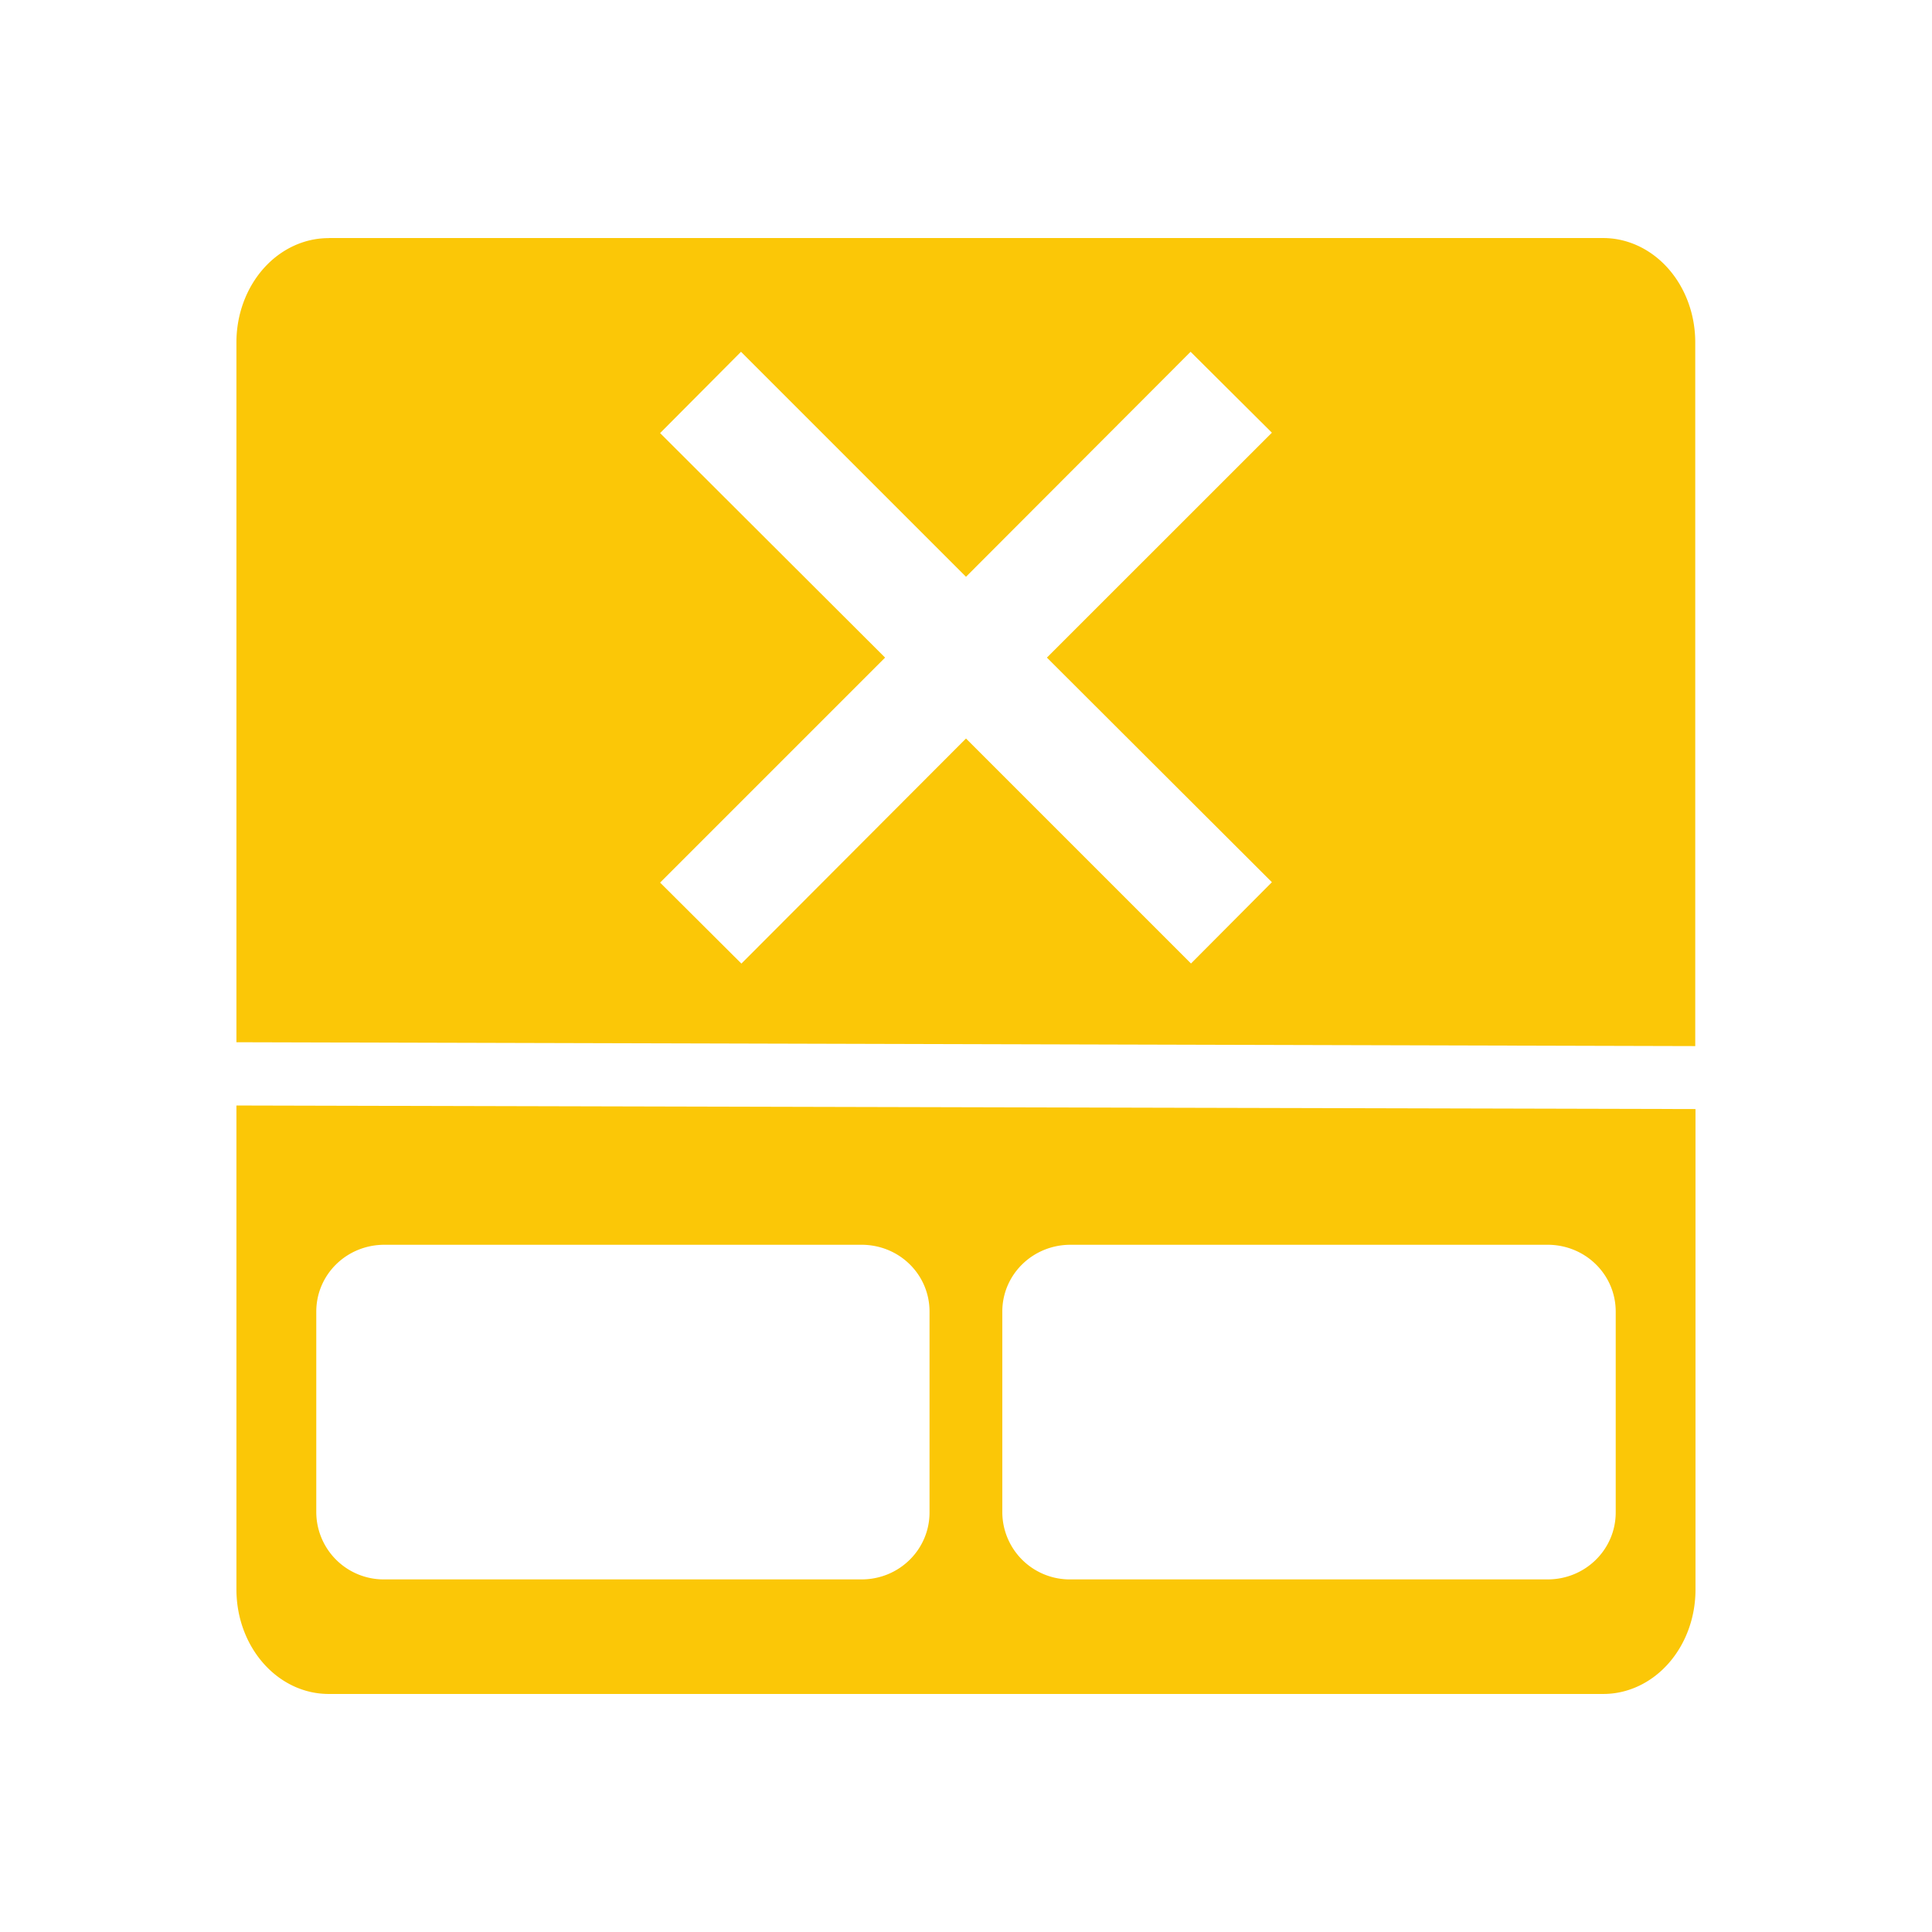 <?xml version="1.0" encoding="UTF-8" standalone="no"?>
<svg
   xmlns:dc="http://purl.org/dc/elements/1.1/"
   xmlns:cc="http://creativecommons.org/ns#"
   xmlns:rdf="http://www.w3.org/1999/02/22-rdf-syntax-ns#"
   xmlns:svg="http://www.w3.org/2000/svg"
   xmlns="http://www.w3.org/2000/svg"
   xmlns:sodipodi="http://sodipodi.sourceforge.net/DTD/sodipodi-0.dtd"
   xmlns:inkscape="http://www.inkscape.org/namespaces/inkscape"
   width="24"
   height="24"
   version="1"
   id="svg4"
   sodipodi:docname="input-touchpad-off.svg"
   inkscape:version="0.92.4 (5da689c313, 2019-01-14)">
  <defs
     id="defs8" />
  <sodipodi:namedview
     pagecolor="#ffffff"
     bordercolor="#666666"
     borderopacity="1"
     objecttolerance="10"
     gridtolerance="10"
     guidetolerance="10"
     inkscape:pageopacity="0"
     inkscape:pageshadow="2"
     inkscape:window-width="1138"
     inkscape:window-height="480"
     id="namedview6"
     showgrid="false"
     inkscape:zoom="9.8333333"
     inkscape:cx="1.0677966"
     inkscape:cy="12"
     inkscape:window-x="0"
     inkscape:window-y="25"
     inkscape:window-maximized="0"
     inkscape:current-layer="svg4" />
  <path
     class="ColorScheme-Text"
     d="M 4.084,2.958 A 1.145,1.295 0 0 0 2.937,4.257 v 8.69 l 18.122,0.048 V 4.257 a 1.145,1.295 0 0 0 -1.147,-1.3 H 4.087 Z M 9.205,4.37 12,7.165 14.79,4.37 15.8,5.375 13.005,8.169 15.8,10.959 14.795,11.969 12,9.174 9.21,11.97 8.2,10.964 10.995,8.169 8.2,5.38 Z m -6.268,9.363 v 6.01 c 0,0.72 0.513,1.3 1.147,1.3 h 15.83 a 1.145,1.295 0 0 0 1.148,-1.3 V 13.777 L 2.94,13.733 Z m 1.838,1.73 h 5.927 c 0.47,0 0.845,0.37 0.845,0.83 v 2.495 c 0,0.46 -0.376,0.832 -0.845,0.832 H 4.775 A 0.838,0.838 0 0 1 3.929,18.788 v -2.495 c 0,-0.46 0.377,-0.83 0.846,-0.83 z m 8.523,0 h 5.927 c 0.469,0 0.846,0.37 0.846,0.83 v 2.495 c 0,0.46 -0.377,0.832 -0.846,0.832 h -5.927 a 0.838,0.838 0 0 1 -0.847,-0.832 v -2.495 c 0,-0.46 0.378,-0.83 0.847,-0.83 z"
     id="path2"
     inkscape:connector-curvature="0"
     style="fill:#fbc707;stroke-width:2.526" />
</svg>
